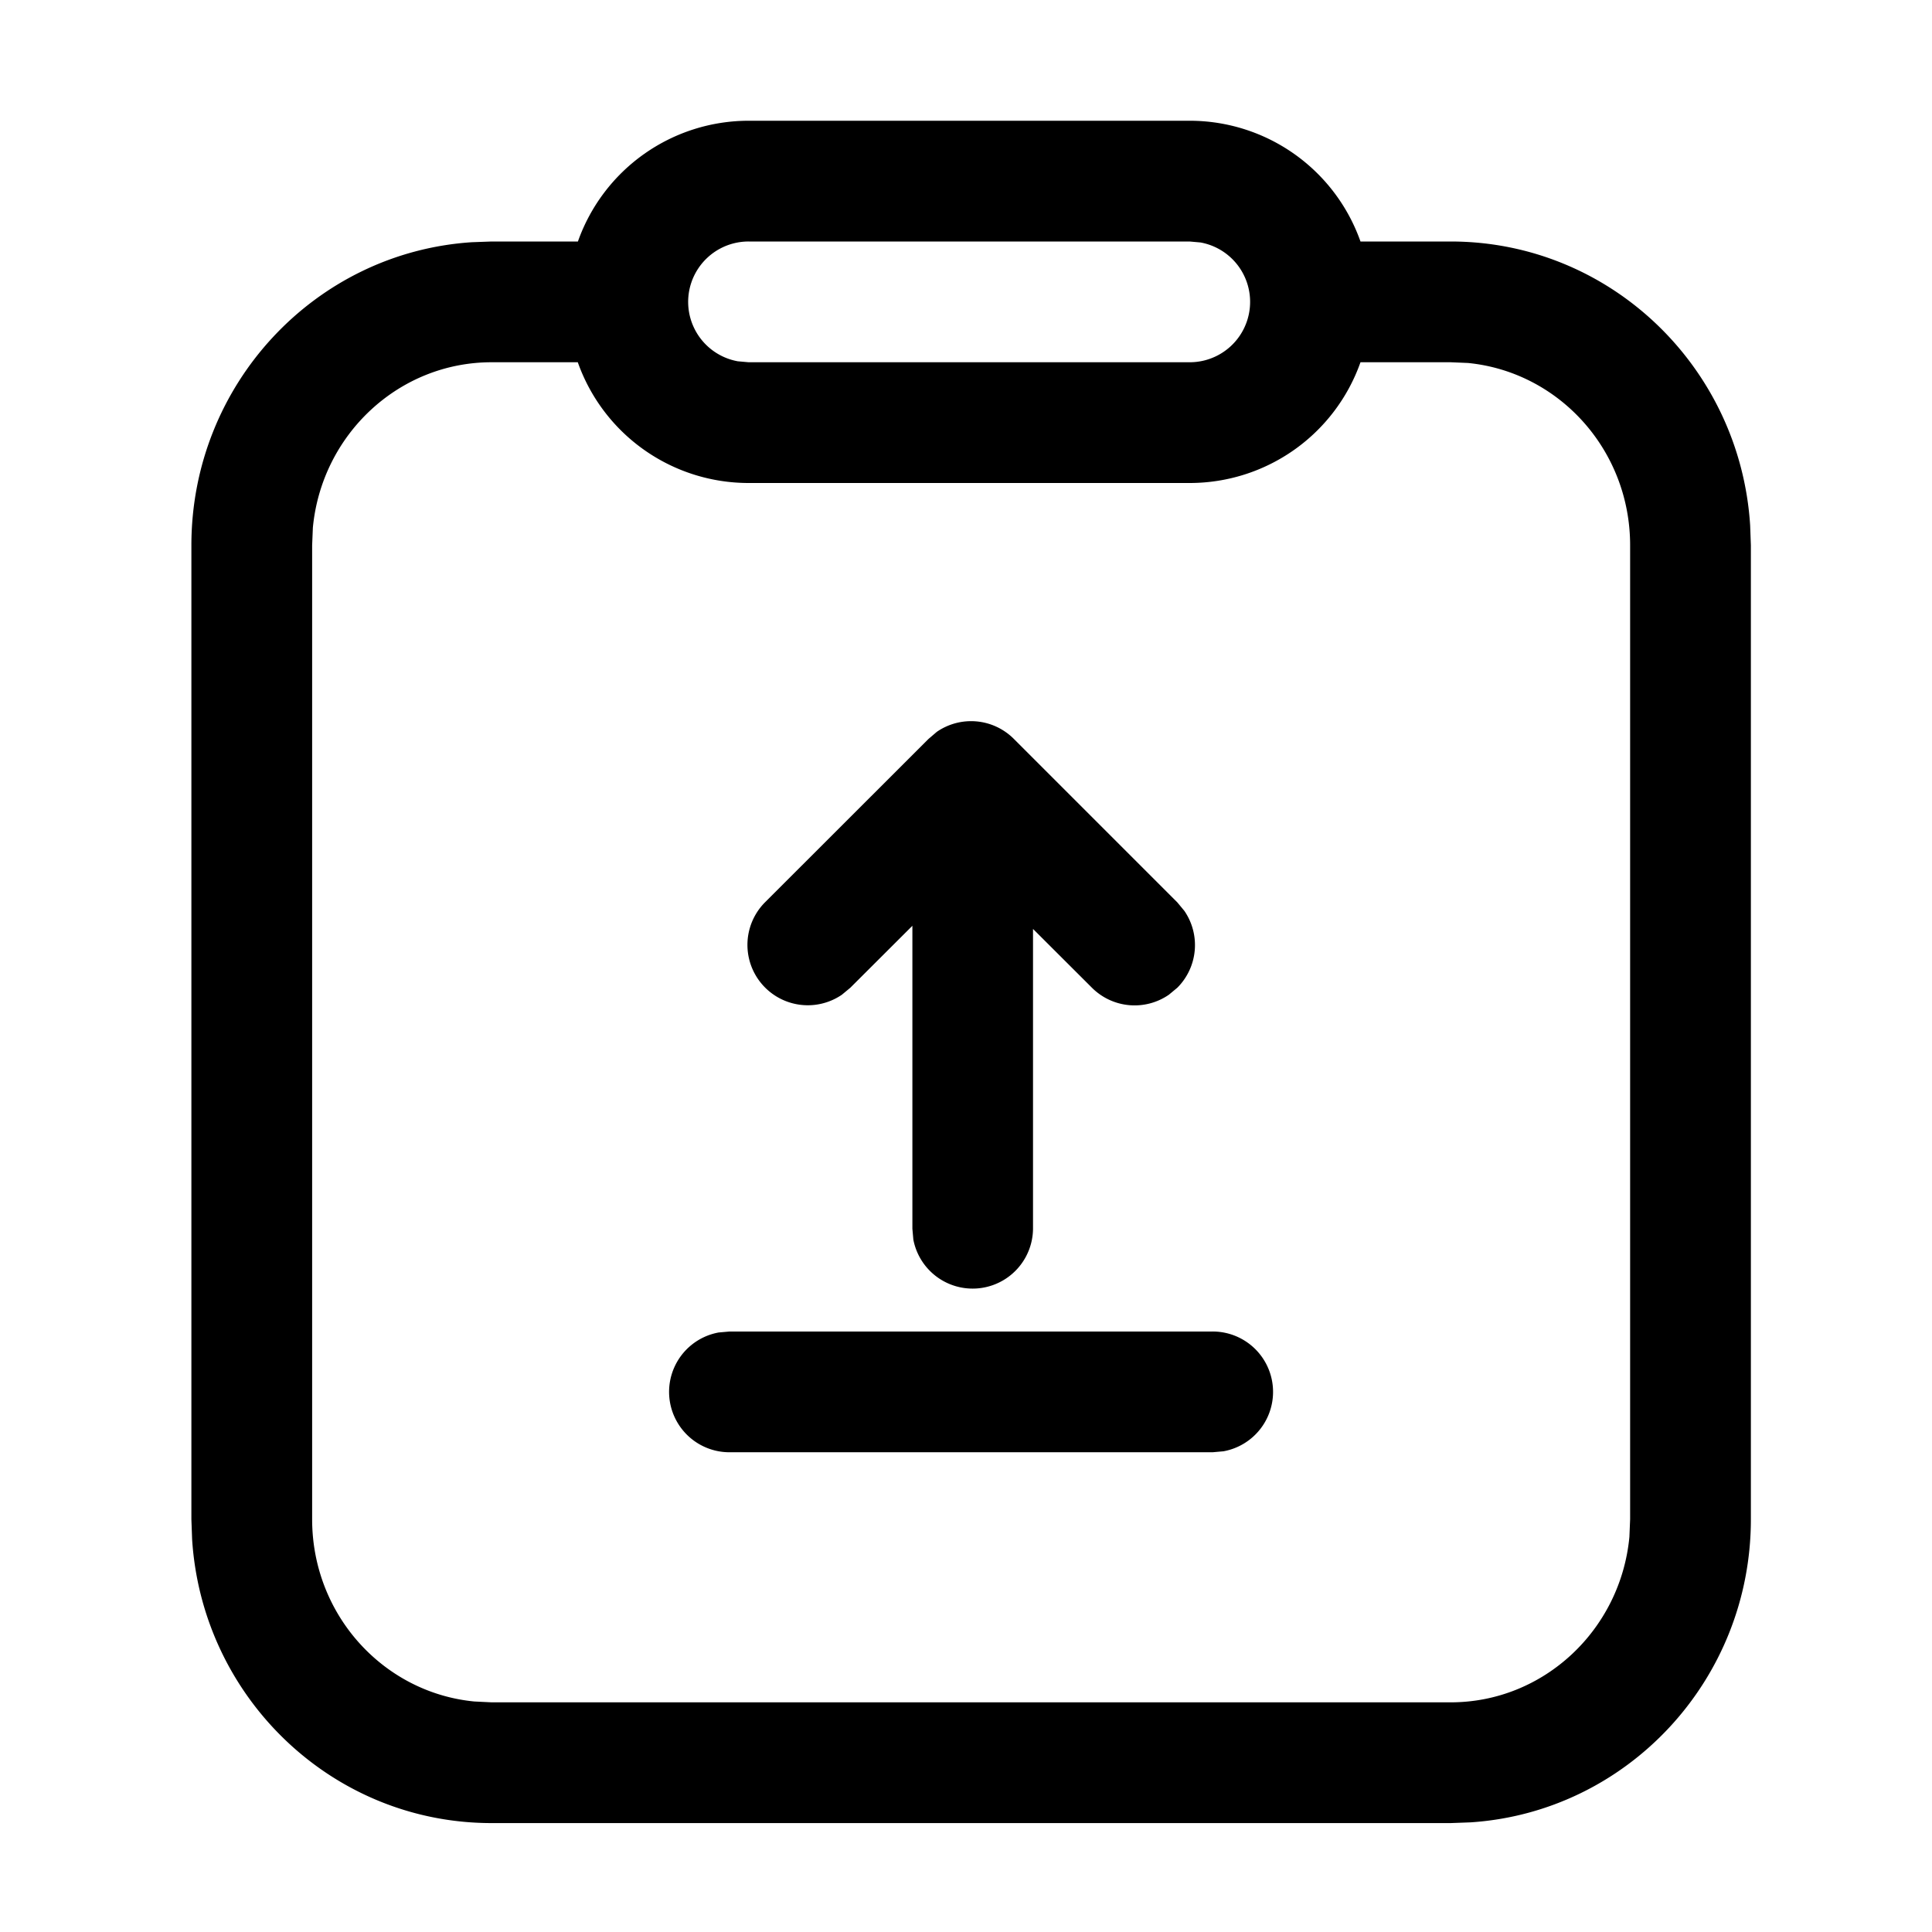 <svg class="icon" viewBox="0 0 1024 1024" xmlns="http://www.w3.org/2000/svg" width="200" height="200"><defs><style/></defs><path d="M630.528 64a96 96 0 0 1 90.56 64h47.808c84.48 0 153.408 66.56 158.72 150.464l.384 10.56v516.224c0 85.248-65.536 155.2-148.608 160.64l-10.496.384H260.544c-84.48 0-153.408-66.56-158.72-150.464l-.384-10.56V289.024c0-85.248 65.536-155.2 148.608-160.64l10.496-.384h45.76A96 96 0 0 1 396.8 64h233.728zM306.24 192h-45.696c-49.28 0-90.048 38.4-94.72 87.68l-.384 9.344v516.224c0 50.56 37.76 91.904 85.952 96.576l9.152.448h508.352c49.28 0 90.048-38.4 94.72-87.68l.384-9.344V289.024c0-50.56-37.76-91.904-85.952-96.64l-9.152-.384h-47.808a96 96 0 0 1-90.56 64H396.8a96 96 0 0 1-90.56-64zm336.448 513.728a32 32 0 0 1 5.76 63.488l-5.76.512h-256a32 32 0 0 1-5.76-63.488l5.76-.512h256zM496.512 387.904a32 32 0 0 1 40.832 3.712L624 478.272l3.712 4.48A32 32 0 0 1 624 523.52l-4.48 3.712a32 32 0 0 1-40.768-3.712l-31.232-31.168v158.912a32 32 0 0 1-63.424 5.76l-.512-5.76V490.688l-32.896 32.832-4.48 3.712a32 32 0 0 1-40.768-48.96l86.656-86.592zM630.528 128H396.8a32 32 0 0 0-5.76 63.488l5.76.512h233.728a32 32 0 0 0 5.76-63.488l-5.76-.512z"/></svg>